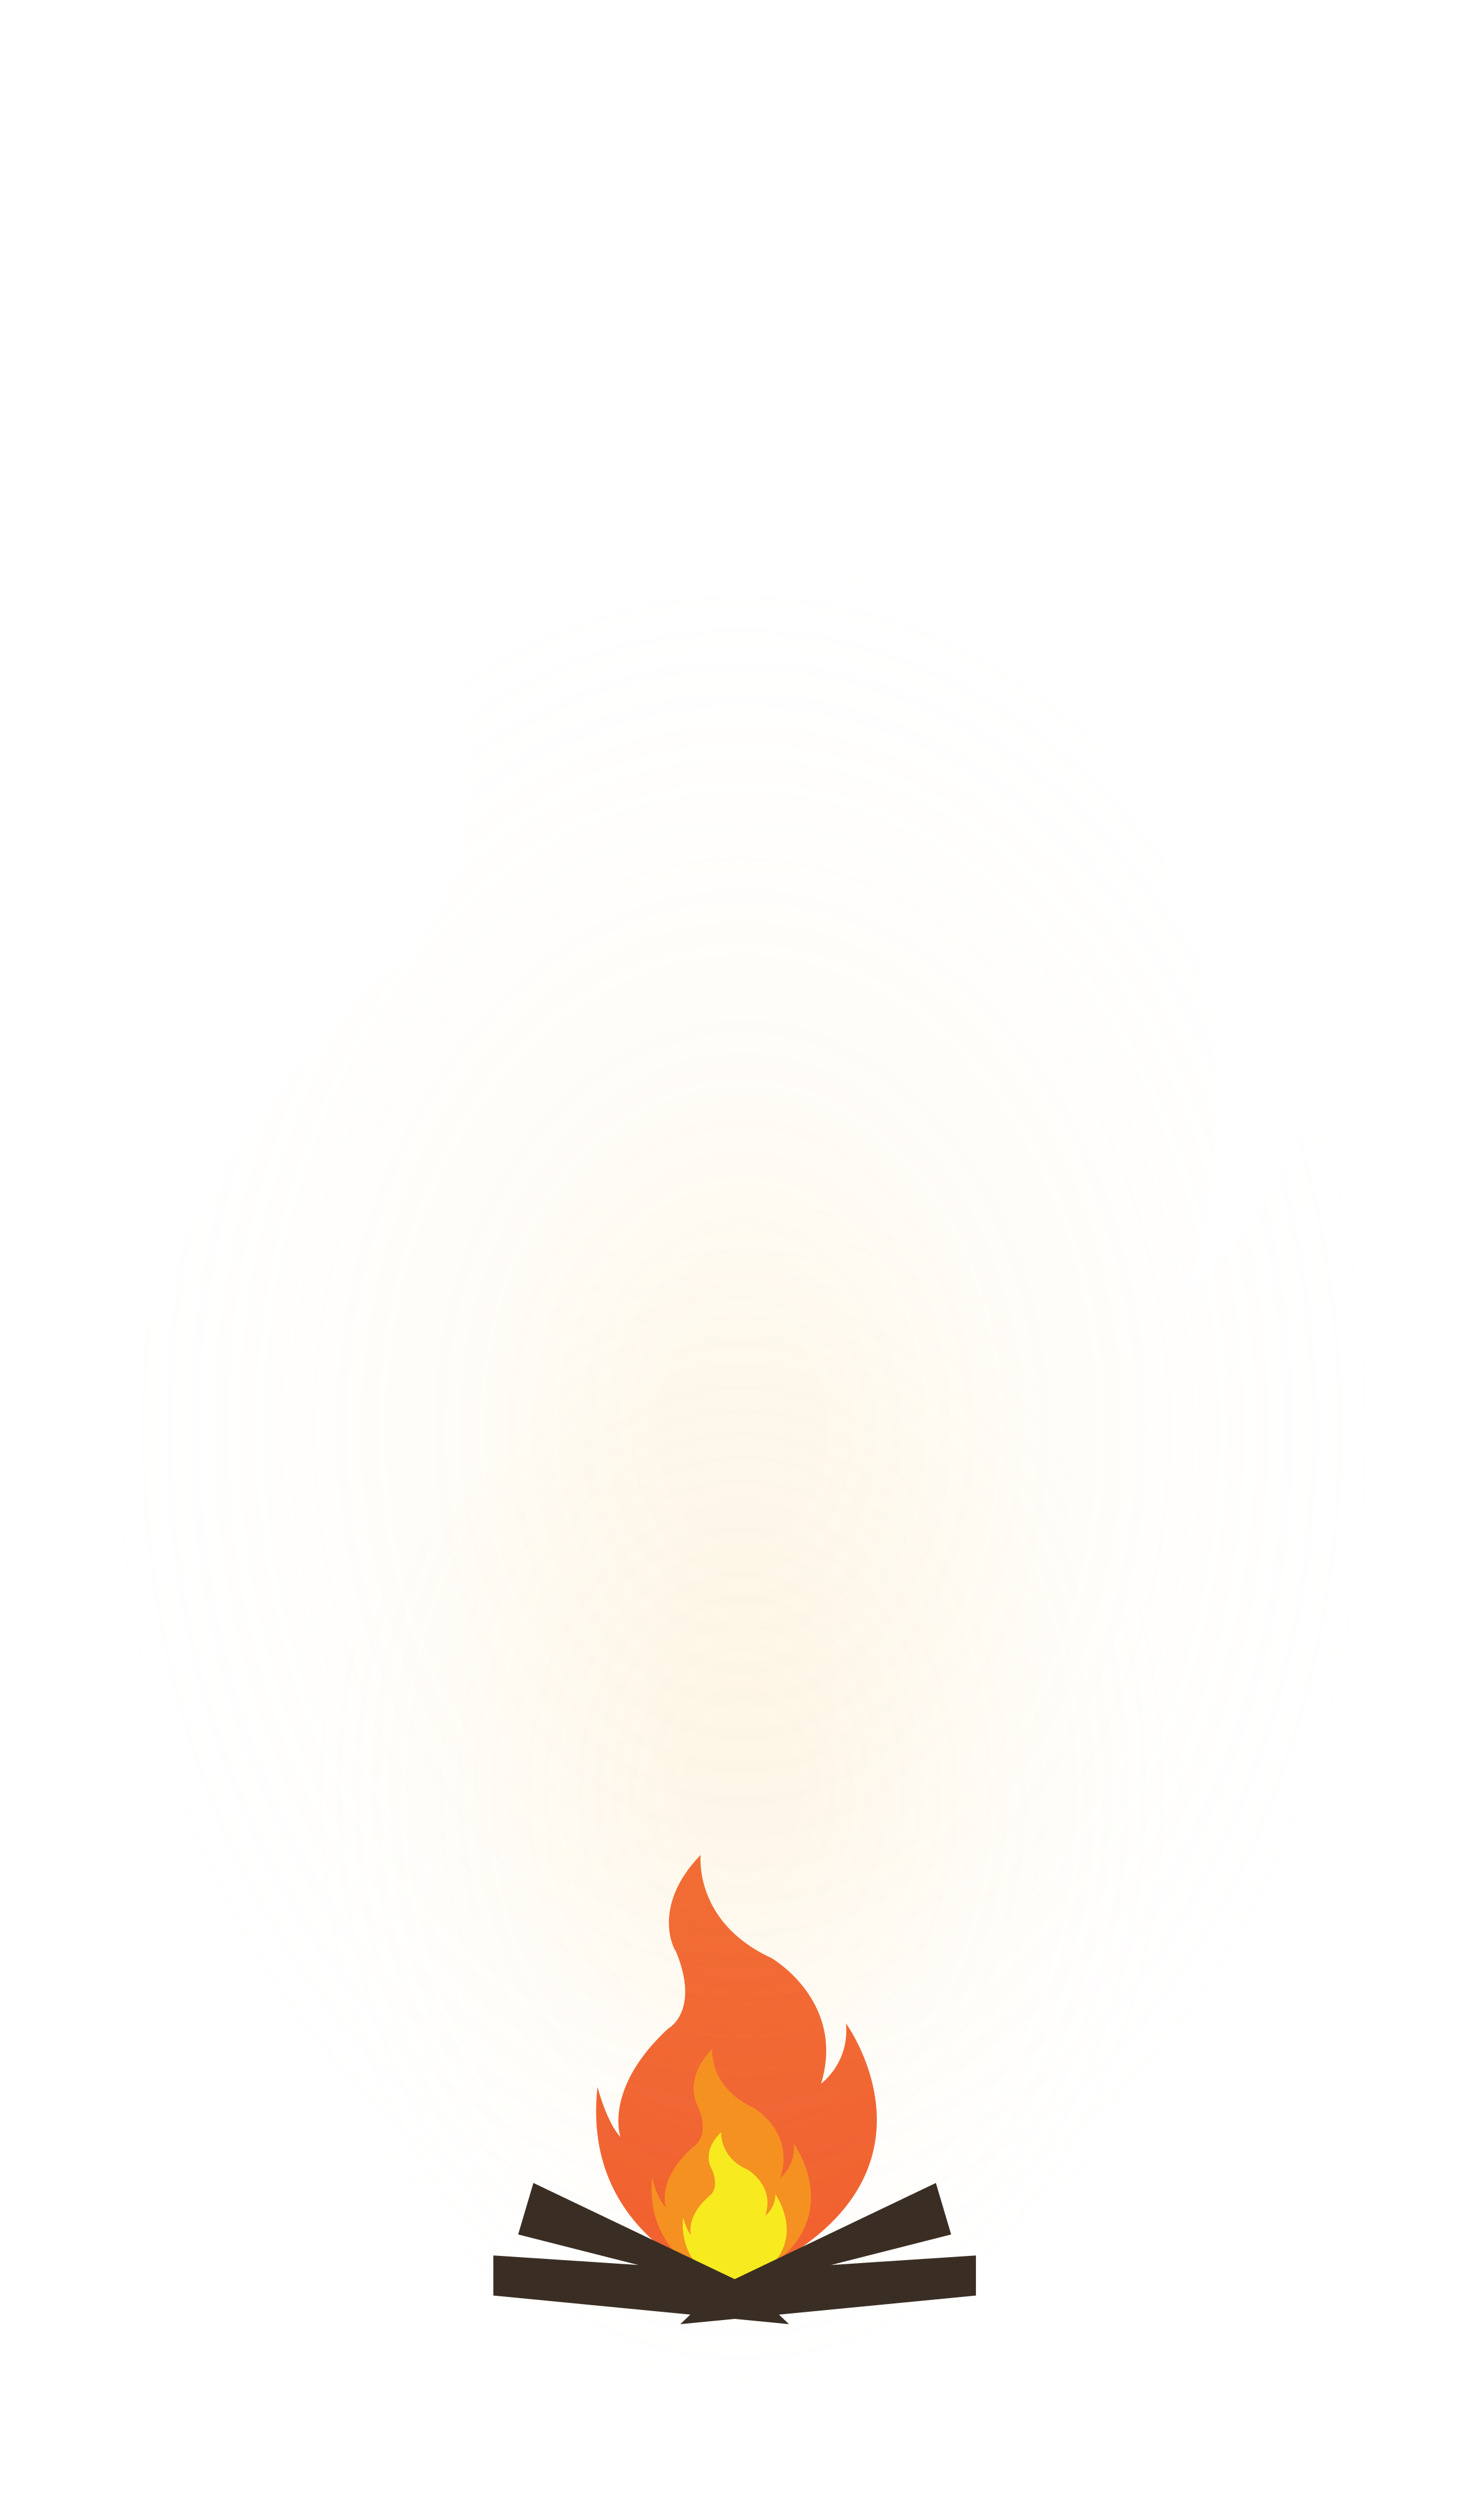 <svg width="389" height="655" viewBox="0 0 389 655" fill="none" xmlns="http://www.w3.org/2000/svg">
  <path d="M183.673 486.026C183.673 486.026 181.669 503.6 202.214 513.062C202.214 513.062 221.757 524.327 215.243 545.956C215.243 545.956 222.759 540.549 221.757 530.185C221.757 530.185 253.327 573.442 191.691 598.675C191.691 598.675 152.104 587.861 156.614 546.857C156.614 546.857 159.119 556.319 162.627 559.924C162.627 559.924 158.117 547.307 175.154 531.537C175.154 531.537 183.673 527.031 177.159 511.26C177.159 511.71 170.143 499.995 183.673 486.026Z" fill="#F05A27"/>
  <path opacity="0.1" d="M159.225 203.495C159.225 203.495 151.703 273.93 228.811 311.856C228.811 311.856 302.158 357.007 277.709 443.696C277.709 443.696 305.919 422.023 302.158 380.485C302.158 380.485 420.641 553.863 189.316 655C189.316 655 40.742 611.656 57.668 447.308C57.668 447.308 67.071 485.234 80.236 499.682C80.236 499.682 63.31 449.114 127.253 385.903C127.253 385.903 159.226 367.843 134.777 304.632C134.777 306.438 108.447 259.482 159.225 203.495Z" fill="url(#paint0_radial)"/>
  <path opacity="0.1" d="M144.874 0C144.874 0 134.283 99.062 242.843 152.403C242.843 152.403 346.107 215.905 311.686 337.827C311.686 337.827 351.403 307.347 346.107 248.925C346.107 248.925 512.919 492.771 187.239 635.014C187.239 635.014 -21.938 574.053 1.892 342.908C1.892 342.908 15.131 396.249 33.665 416.569C33.665 416.569 9.835 345.448 99.861 256.546C99.861 256.546 144.874 231.145 110.452 142.243C110.452 144.783 73.383 78.742 144.874 0Z" fill="url(#paint1_radial)"/>
  <path d="M174.525 578.38C174.525 578.38 171.983 571.166 181.642 562.6C181.642 562.6 186.725 559.895 182.658 551.328C182.658 551.328 179.1 544.565 186.725 536.9C186.725 536.9 185.708 546.819 197.401 552.23C197.401 552.23 208.584 558.542 204.518 570.715C204.518 570.715 208.584 567.559 208.076 561.698C208.076 561.698 220.276 578.38 204.518 591.906C200.959 594.16 196.384 595.964 191.809 597.767C191.809 597.767 185.2 595.964 177.575 591.004C173.508 586.496 169.95 580.183 170.966 570.264C170.966 571.166 172.491 576.577 174.525 578.38Z" fill="#F59121"/>
  <path d="M183.255 594.047C180.626 591.256 178.522 587.071 179.048 581.025C179.048 581.025 180.1 584.746 181.152 585.676C181.152 585.676 179.574 581.025 185.885 575.445C185.885 575.445 189.04 573.585 186.411 568.004C186.411 568.004 183.781 563.819 189.04 558.703C189.04 558.703 188.514 565.214 195.877 568.469C195.877 568.469 203.239 572.654 200.61 580.56C200.61 580.56 203.239 578.7 203.239 574.98C203.239 574.98 210.602 585.211 202.187 593.582C199.558 594.977 196.403 596.372 192.721 597.767C192.195 597.767 188.514 596.837 183.255 594.047Z" fill="#F7EB20"/>
  <path d="M139.821 572L196.321 599L206.821 609L129.321 601.5V591L167.321 593.5L135.821 585.5L139.821 572Z" fill="#3A2E24"/>
  <path d="M245.321 572L188.821 599L178.321 609L255.821 601.5V591L217.821 593.5L249.321 585.5L245.321 572Z" fill="#3A2E24"/>
  <defs>
    <radialGradient id="paint0_radial" cx="0" cy="0" r="1" gradientUnits="userSpaceOnUse" gradientTransform="translate(194.411 469.634) rotate(90) scale(185.366 138.086)">
      <stop offset="0.116" stop-color="#F9C862"/>
      <stop offset="0.95" stop-color="white" stop-opacity="0"/>
    </radialGradient>
    <radialGradient id="paint1_radial" cx="0" cy="0" r="1" gradientUnits="userSpaceOnUse" gradientTransform="translate(194.411 374.309) rotate(90) scale(260.705 194.411)">
      <stop offset="0.116" stop-color="#F9C862"/>
      <stop offset="0.95" stop-color="white" stop-opacity="0"/>
    </radialGradient>
  </defs>
</svg>
